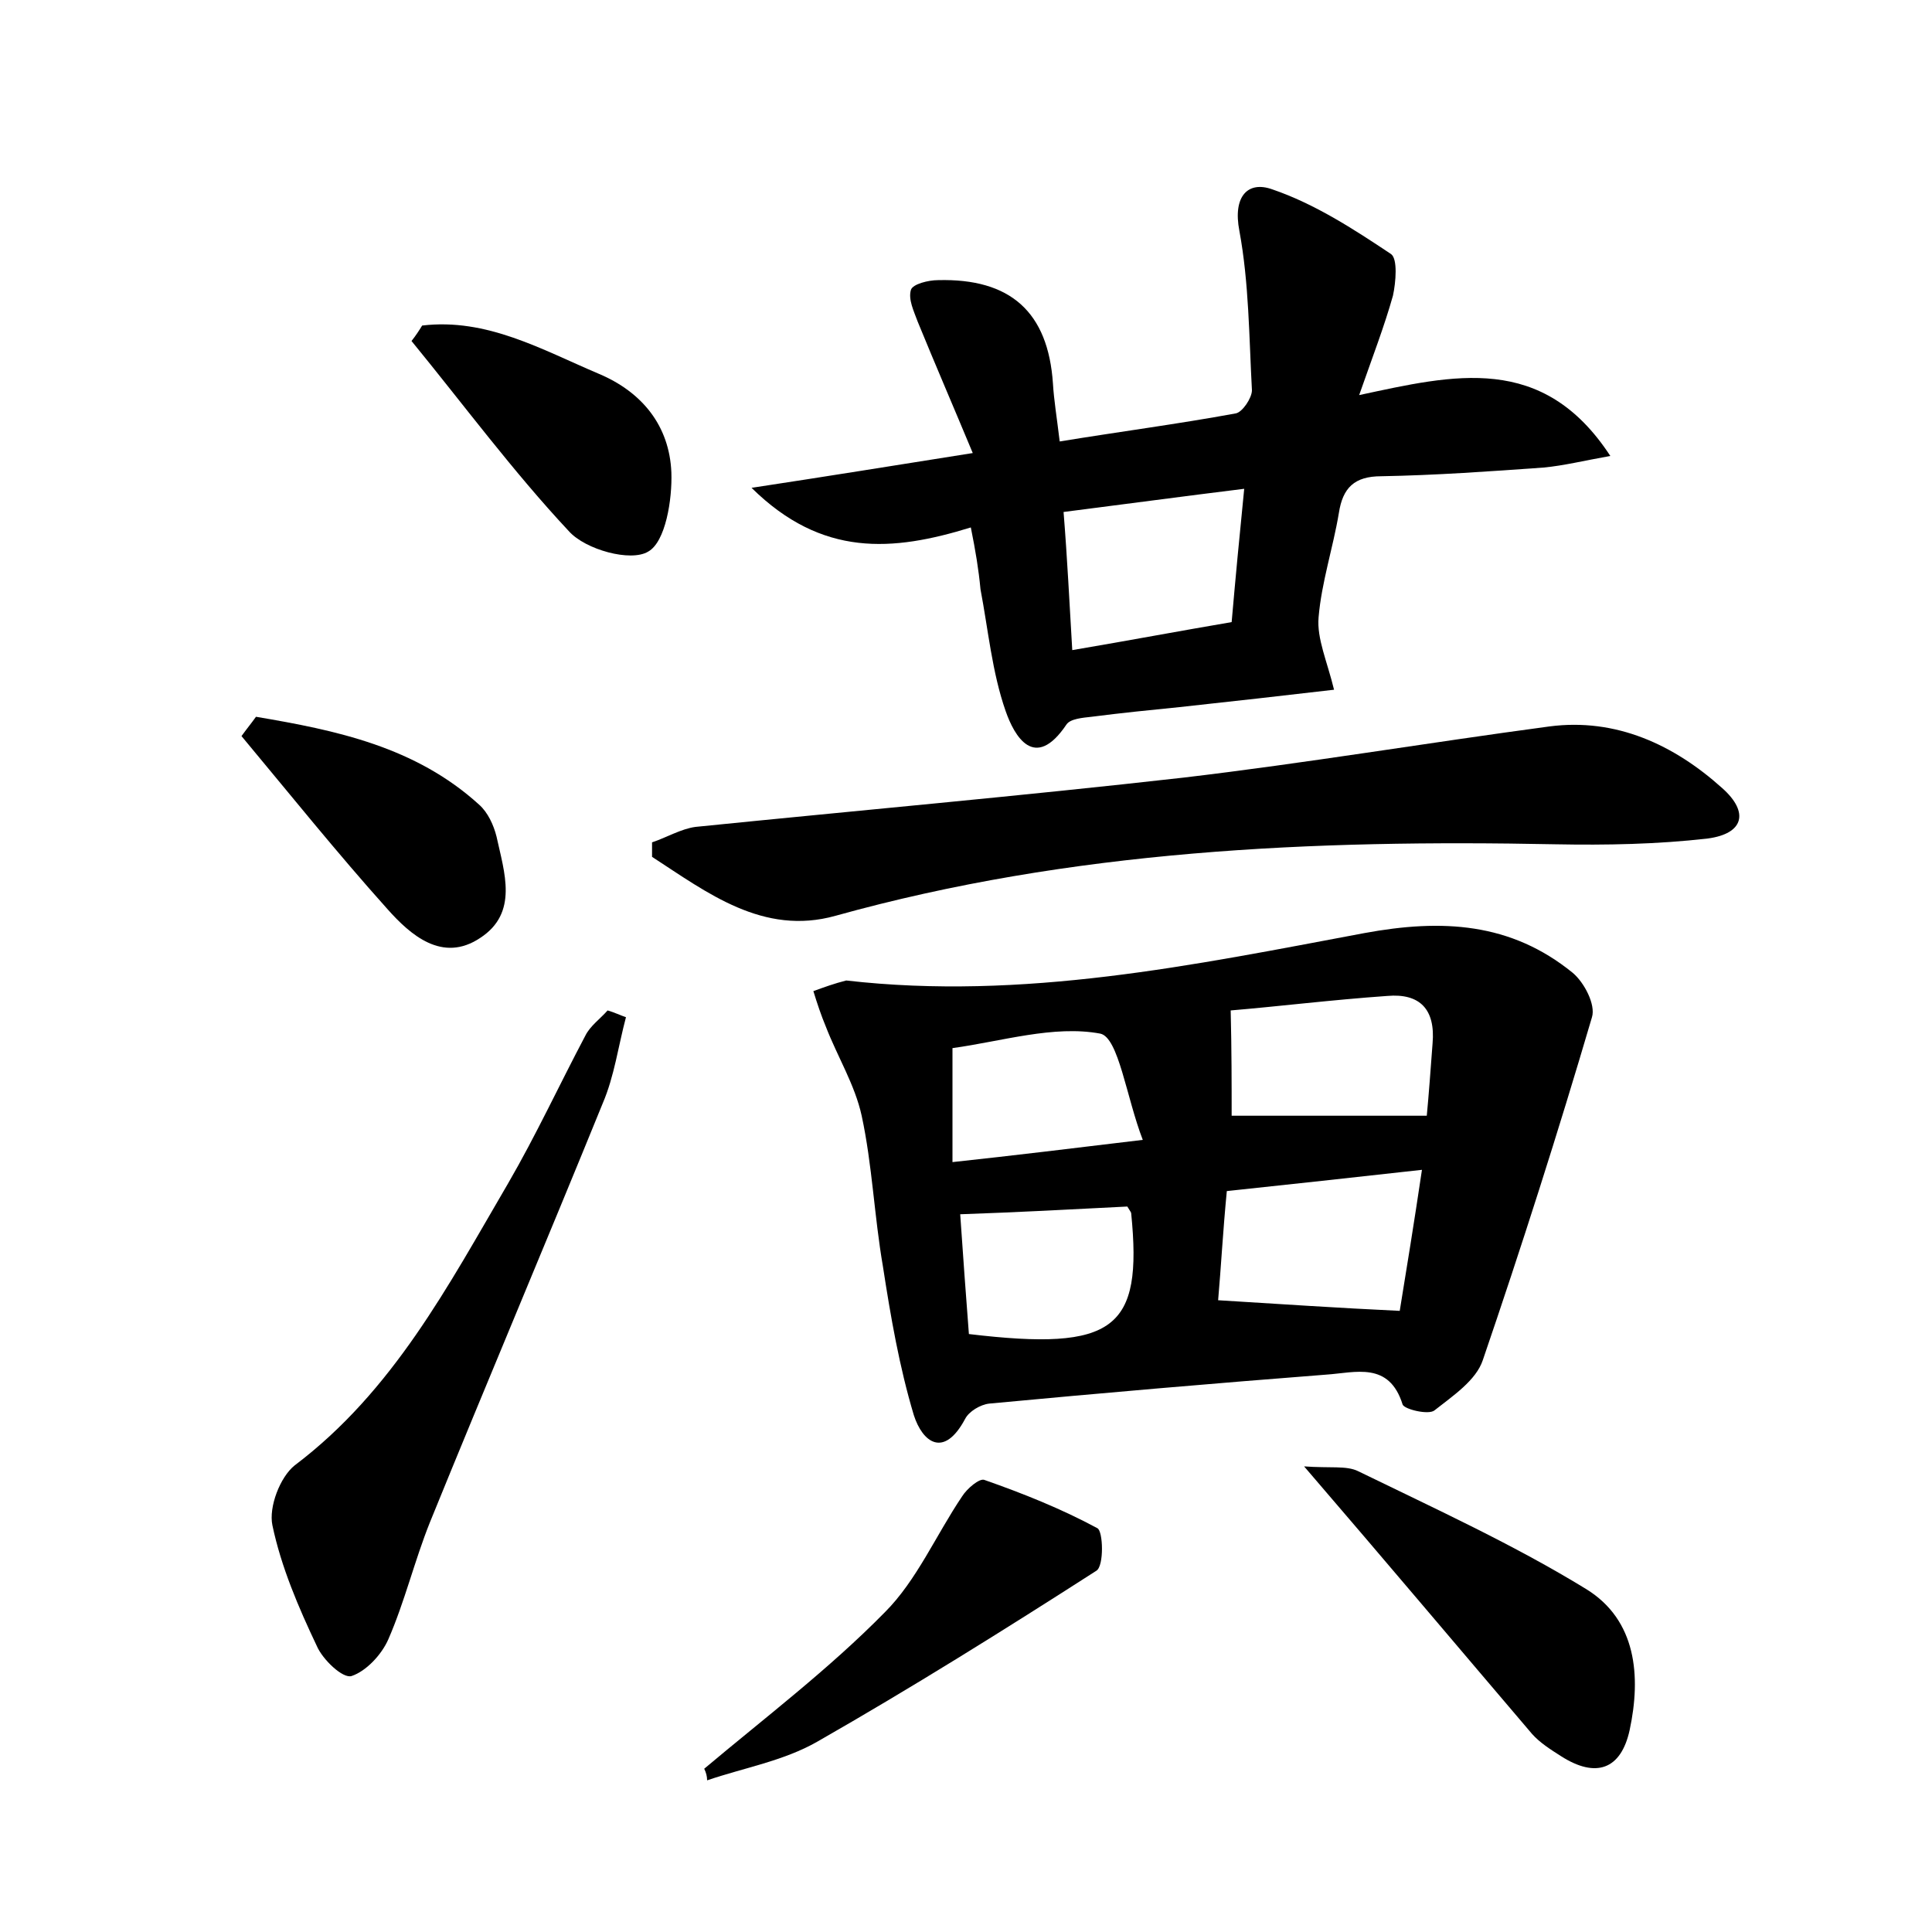 <?xml version="1.0" encoding="utf-8"?>
<!-- Generator: Adobe Illustrator 22.0.0, SVG Export Plug-In . SVG Version: 6.00 Build 0)  -->
<svg version="1.1" id="图层_1" xmlns="http://www.w3.org/2000/svg" xmlns:xlink="http://www.w3.org/1999/xlink" x="0px" y="0px"
	 viewBox="0 0 200 200" style="enable-background:new 0 0 200 200;" xml:space="preserve">
<style type="text/css">
	.st1{fill:#010000;}
	.st4{fill:#fbfafc;}
</style>
<g>
	
	<path d="M87.6,101.5c18.3,2.1,36-1.6,53.6-4.9c8.1-1.5,15.2-1.1,21.6,4.1c1.2,1,2.4,3.3,2,4.6c-3.5,11.9-7.3,23.8-11.3,35.5
		c-0.7,2.1-3.1,3.7-5,5.2c-0.6,0.5-3.1-0.1-3.3-0.6c-1.4-4.5-4.9-3.3-7.9-3.1c-11.6,0.9-23.2,1.9-34.9,3c-0.9,0.1-2.1,0.8-2.5,1.6
		c-2.2,4.1-4.4,2.4-5.3-0.4c-1.5-5-2.4-10.2-3.2-15.4c-0.9-5.2-1.1-10.5-2.2-15.6c-0.7-3.2-2.5-6.1-3.7-9.2
		c-0.5-1.2-0.9-2.4-1.3-3.7C85.3,102.2,86.4,101.8,87.6,101.5z M126.1,134.6c6.5,0.4,12.4,0.8,18.8,1.1c0.7-4.3,1.5-9.2,2.3-14.6
		c-7.2,0.8-13.6,1.5-20.2,2.2C126.6,127.4,126.4,131.2,126.1,134.6z M127.5,115.5c6.9,0,13.4,0,20.2,0c0.2-2.1,0.4-4.8,0.6-7.5
		c0.3-3.5-1.3-5.2-4.7-4.9c-5.7,0.4-11.4,1.1-16.2,1.5C127.5,108.7,127.5,112.3,127.5,115.5z M116.7,124.9
		c-5.8,0.3-11.5,0.6-17.3,0.8c0.3,4.4,0.6,8.5,0.9,12.4c15.1,1.8,18-0.5,16.8-12.5C117.1,125.5,117,125.4,116.7,124.9z M118.3,118
		c-1.7-4.4-2.5-10.6-4.4-11c-4.8-0.9-10.2,0.8-15.3,1.5c0,3.8,0,7.6,0,11.8C105.1,119.6,110.8,118.9,118.3,118z"/>
	<path d="M100.5,54.6c-8.1,2.5-15.4,3.1-22.7-4.1c7.9-1.2,14.7-2.3,22.9-3.6c-2-4.8-3.9-9.2-5.7-13.6c-0.4-1.1-1-2.3-0.7-3.3
		c0.2-0.6,1.8-1,2.8-1c7.5-0.2,11.4,3.3,11.9,10.7c0.1,1.7,0.4,3.5,0.7,6c6.1-1,12.2-1.8,18.2-2.9c0.7-0.1,1.7-1.6,1.7-2.4
		c-0.3-5.5-0.3-11.1-1.3-16.5c-0.7-3.6,0.9-5.2,3.4-4.3c4.4,1.5,8.4,4.1,12.3,6.7c0.7,0.5,0.5,2.9,0.2,4.3
		c-0.9,3.2-2.1,6.3-3.5,10.3c9.8-2.1,19-4.4,26,6.3c-2.8,0.5-4.8,1-6.9,1.2c-5.6,0.4-11.2,0.8-16.8,0.9c-2.8,0-4,1.2-4.4,3.8
		c-0.6,3.6-1.8,7.2-2.1,10.8c-0.2,2.2,0.9,4.6,1.6,7.5c-5.1,0.6-10.5,1.2-16,1.8c-3,0.3-6,0.6-9.1,1c-0.9,0.1-2.2,0.2-2.6,0.8
		c-3.3,4.9-5.4,1.2-6.3-1.4c-1.4-4-1.8-8.4-2.6-12.6C101.3,58.9,101,57.1,100.5,54.6z M111,67.3c5.9-1,11.2-2,16.5-2.9
		c0.4-4.6,0.8-8.8,1.3-13.8c-6.5,0.8-12.4,1.6-18.7,2.4C110.5,58,110.7,62.3,111,67.3z"/>
	<path d="M67.5,87.2c1.5-0.5,3-1.4,4.5-1.6c16.8-1.7,33.7-3.2,50.5-5.1c12.7-1.5,25.2-3.6,37.9-5.3c6.9-0.9,12.9,1.9,17.9,6.4
		c2.8,2.5,2.2,4.7-1.5,5.2c-5.2,0.6-10.5,0.7-15.8,0.6c-25.1-0.5-50.1,0.6-74.5,7.4c-7.5,2.1-13.3-2.4-19-6.1
		C67.5,88.2,67.5,87.7,67.5,87.2z"/>
	<path d="M64.8,105.3c-0.8,3-1.2,6.1-2.4,8.9c-5.9,14.5-12,28.9-17.9,43.4c-1.6,4-2.6,8.2-4.3,12.1c-0.7,1.6-2.3,3.3-3.8,3.8
		c-0.9,0.3-3-1.7-3.6-3.1c-1.9-4-3.7-8.2-4.6-12.5c-0.4-1.9,0.8-5,2.3-6.2c10.2-7.7,15.9-18.6,22.1-29.2c2.9-5,5.3-10.2,8-15.3
		c0.5-1,1.5-1.7,2.3-2.6C63.6,104.8,64.2,105.1,64.8,105.3z"/>
	<path d="M135,151.8c2.7,0.2,4.4-0.1,5.6,0.5c8,3.9,16.1,7.6,23.6,12.2c5.2,3.2,5.7,9,4.5,14.6c-0.9,4.1-3.5,5-7.1,2.7
		c-1.1-0.7-2.2-1.4-3-2.3C151.1,170.7,143.6,161.8,135,151.8z"/>
	<path d="M72.9,183.1c6.3-5.3,12.9-10.3,18.7-16.2c3.3-3.3,5.3-8,8-12c0.5-0.8,1.8-1.9,2.3-1.7c4,1.4,8,3,11.7,5
		c0.6,0.3,0.7,3.9-0.1,4.4c-9.5,6.1-19.1,12.1-28.9,17.7c-3.5,2-7.6,2.7-11.4,4C73.2,183.9,73.1,183.5,72.9,183.1z"/>
	<path d="M43.7,33.7c6.7-0.8,12.4,2.5,18.3,5c4.5,1.9,7.3,5.4,7.5,10.2c0.1,2.8-0.6,7.2-2.4,8.2c-1.8,1.1-6.5-0.2-8.2-2.1
		C53.1,48.8,48,41.9,42.6,35.3C43,34.8,43.4,34.2,43.7,33.7z"/>
	<path d="M26.5,74.2c8.3,1.4,16.5,3.1,23.1,9.1c0.9,0.8,1.5,2.1,1.8,3.3c0.8,3.7,2.3,7.9-1.7,10.5c-3.9,2.6-7.2-0.3-9.6-3
		C34.9,88.3,30,82.2,25,76.2C25.5,75.5,26,74.9,26.5,74.2z"/>
	
	
	
	
	
</g>
</svg>

